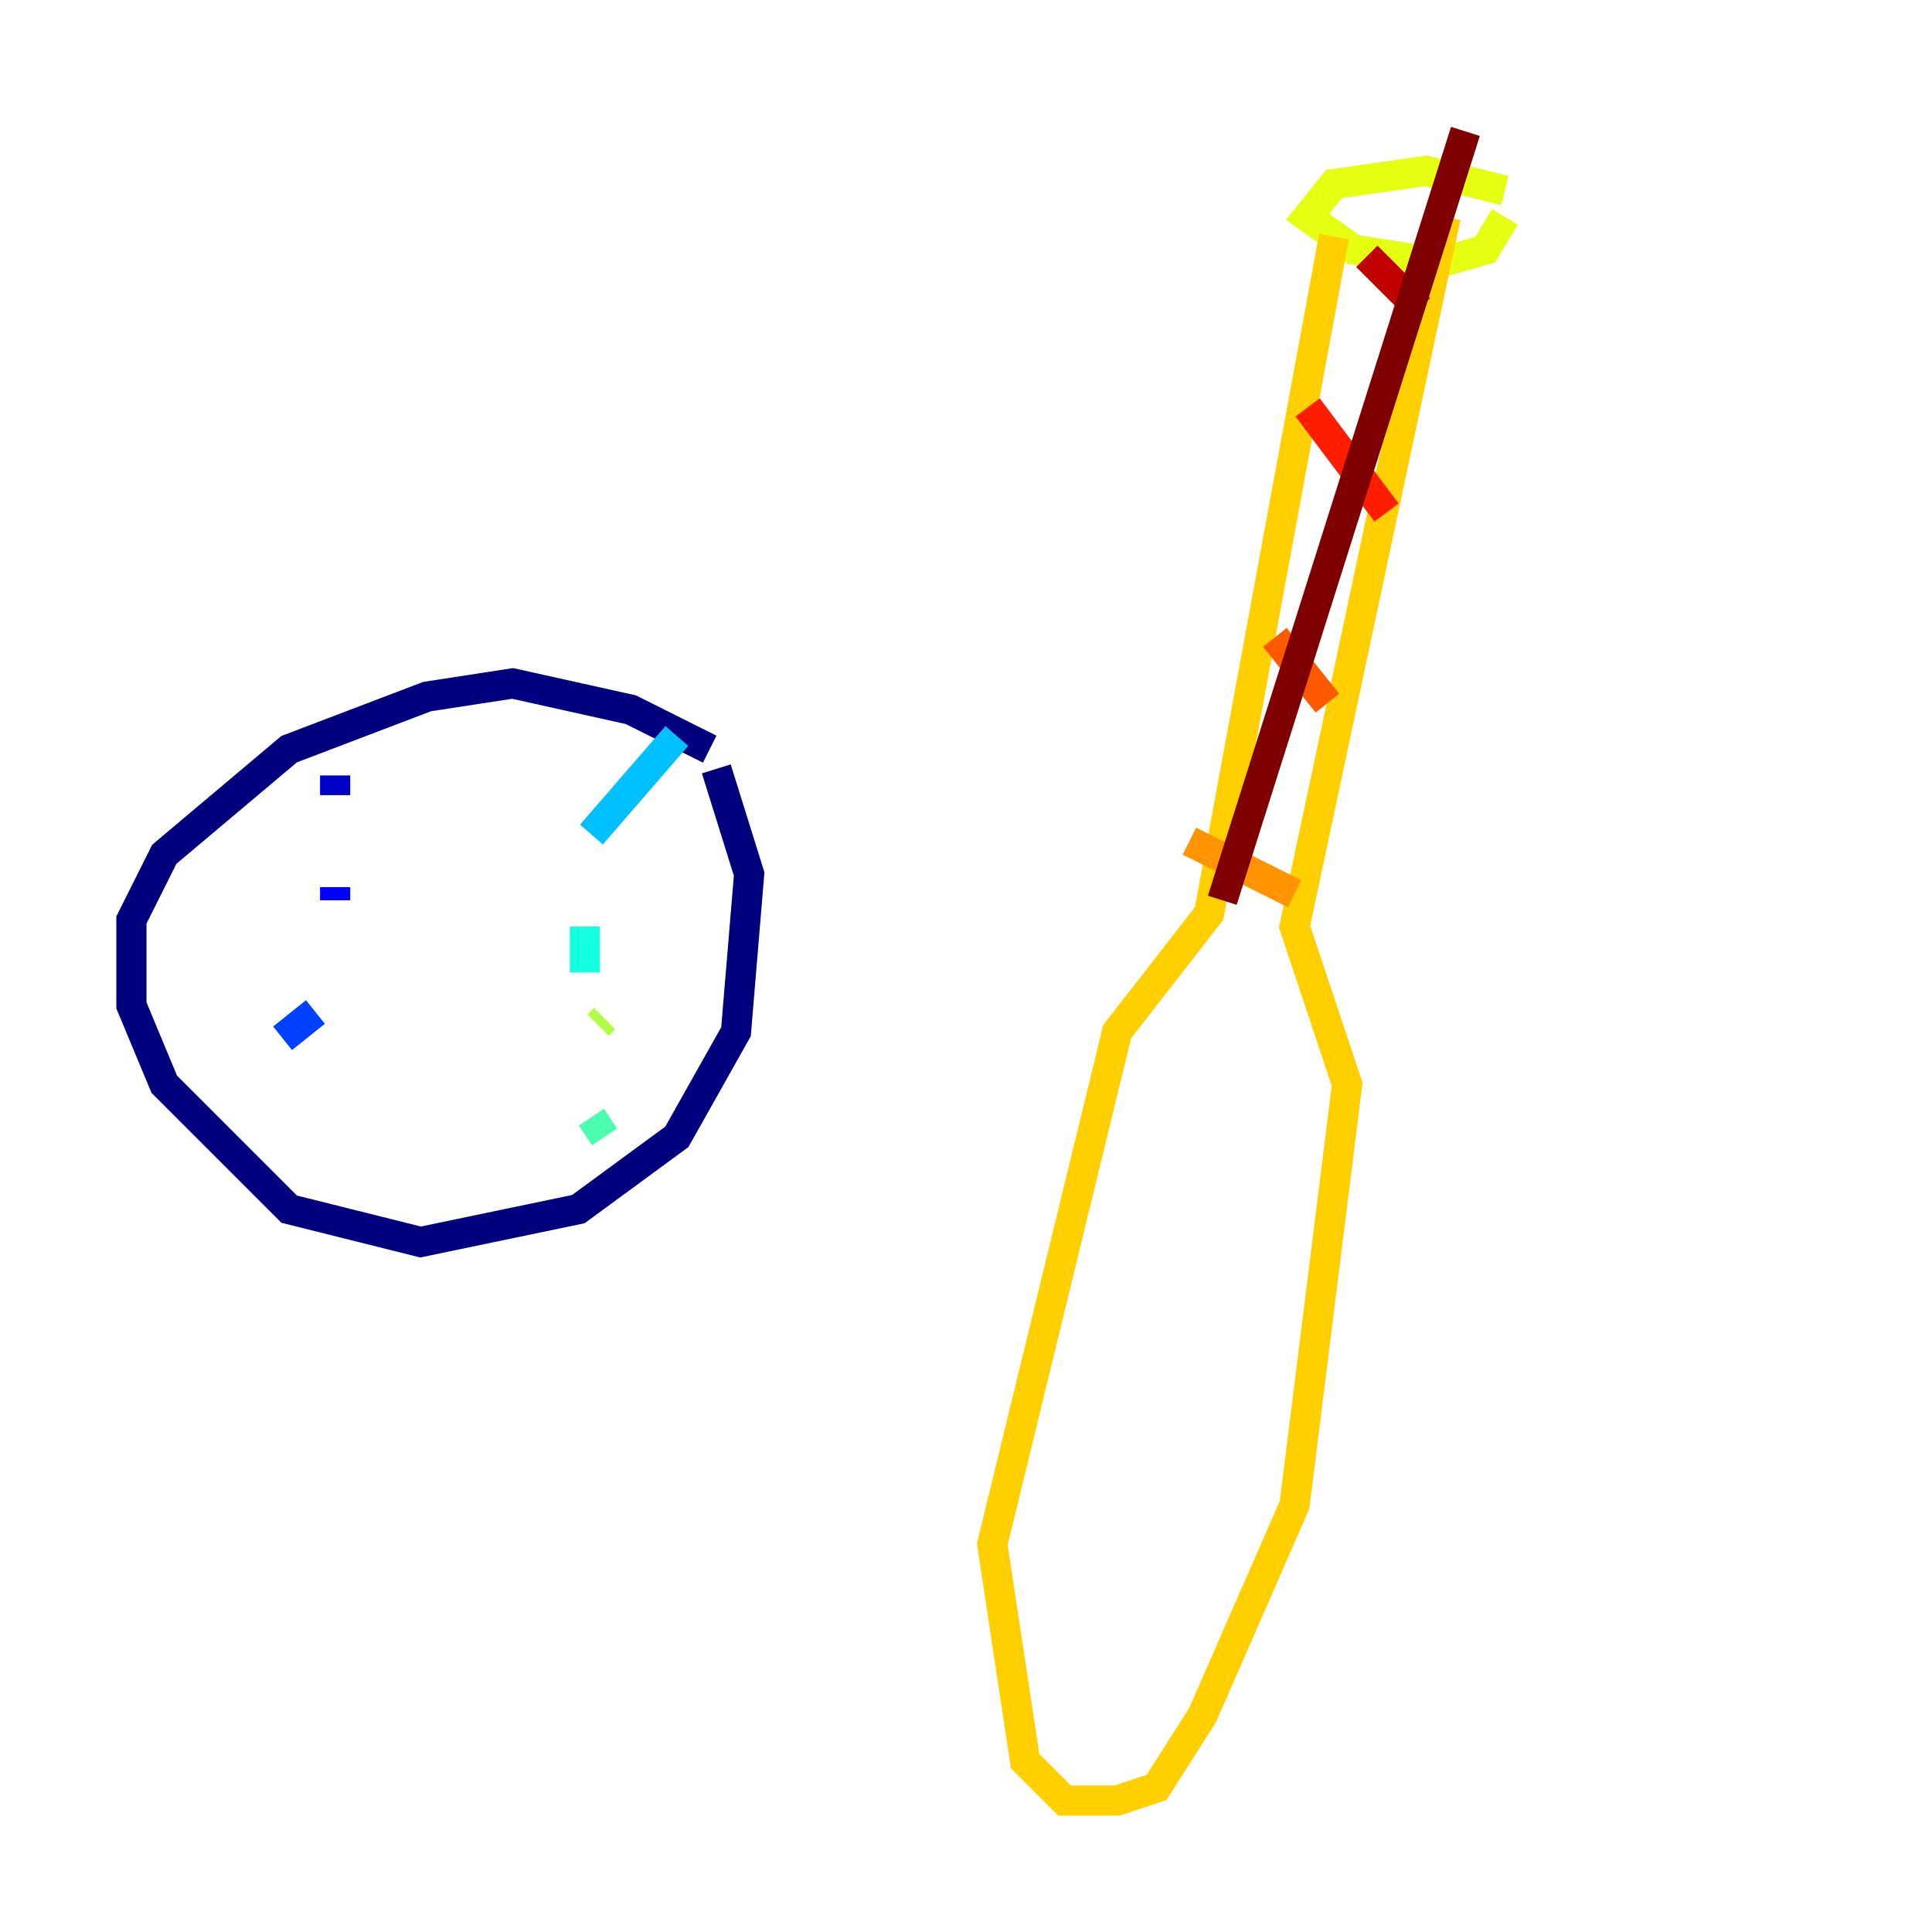 <?xml version="1.0" encoding="utf-8" ?>
<svg baseProfile="tiny" height="128" version="1.2" viewBox="0,0,128,128" width="128" xmlns="http://www.w3.org/2000/svg" xmlns:ev="http://www.w3.org/2001/xml-events" xmlns:xlink="http://www.w3.org/1999/xlink"><defs /><polyline fill="none" points="47.02,49.633 41.796,47.02 33.959,45.279 28.299,46.15 19.157,49.633 10.884,56.599 8.707,60.952 8.707,66.612 10.884,71.837 19.157,80.109 27.864,82.286 38.313,80.109 44.843,75.32 48.762,68.354 49.633,57.905 47.456,50.939" stroke="#00007f" stroke-width="2" /><polyline fill="none" points="22.204,51.374 22.204,52.68" stroke="#0000c8" stroke-width="2" /><polyline fill="none" points="22.204,58.776 22.204,59.646" stroke="#0000ff" stroke-width="2" /><polyline fill="none" points="20.898,67.048 18.721,68.789" stroke="#0040ff" stroke-width="2" /><polyline fill="none" points="17.415,74.884 17.415,74.884" stroke="#0080ff" stroke-width="2" /><polyline fill="none" points="44.843,48.762 39.184,55.292" stroke="#00c0ff" stroke-width="2" /><polyline fill="none" points="38.748,61.388 38.748,64.435" stroke="#15ffe1" stroke-width="2" /><polyline fill="none" points="39.184,74.014 40.054,75.32" stroke="#49ffad" stroke-width="2" /><polyline fill="none" points="38.748,69.66 38.748,69.66" stroke="#7cff79" stroke-width="2" /><polyline fill="none" points="39.619,67.918 40.054,67.483" stroke="#b0ff46" stroke-width="2" /><polyline fill="none" points="99.701,12.626 94.476,11.32 88.381,12.191 86.639,14.367 89.687,16.544 95.347,17.415 98.395,16.544 99.701,14.367" stroke="#e4ff12" stroke-width="2" /><polyline fill="none" points="88.381,15.674 80.109,60.517 74.014,68.354 65.742,102.313 67.918,116.68 70.531,119.293 74.014,119.293 76.626,118.422 79.674,113.633 85.769,99.701 89.252,71.837 85.769,61.388 95.782,14.367" stroke="#ffcf00" stroke-width="2" /><polyline fill="none" points="78.803,55.728 85.769,59.211" stroke="#ff9400" stroke-width="2" /><polyline fill="none" points="84.463,42.231 87.946,46.585" stroke="#ff5900" stroke-width="2" /><polyline fill="none" points="86.639,26.993 91.864,33.959" stroke="#ff1d00" stroke-width="2" /><polyline fill="none" points="90.558,16.98 94.041,20.463" stroke="#c30000" stroke-width="2" /><polyline fill="none" points="80.98,59.646 97.088,8.707" stroke="#7f0000" stroke-width="2" /></svg>